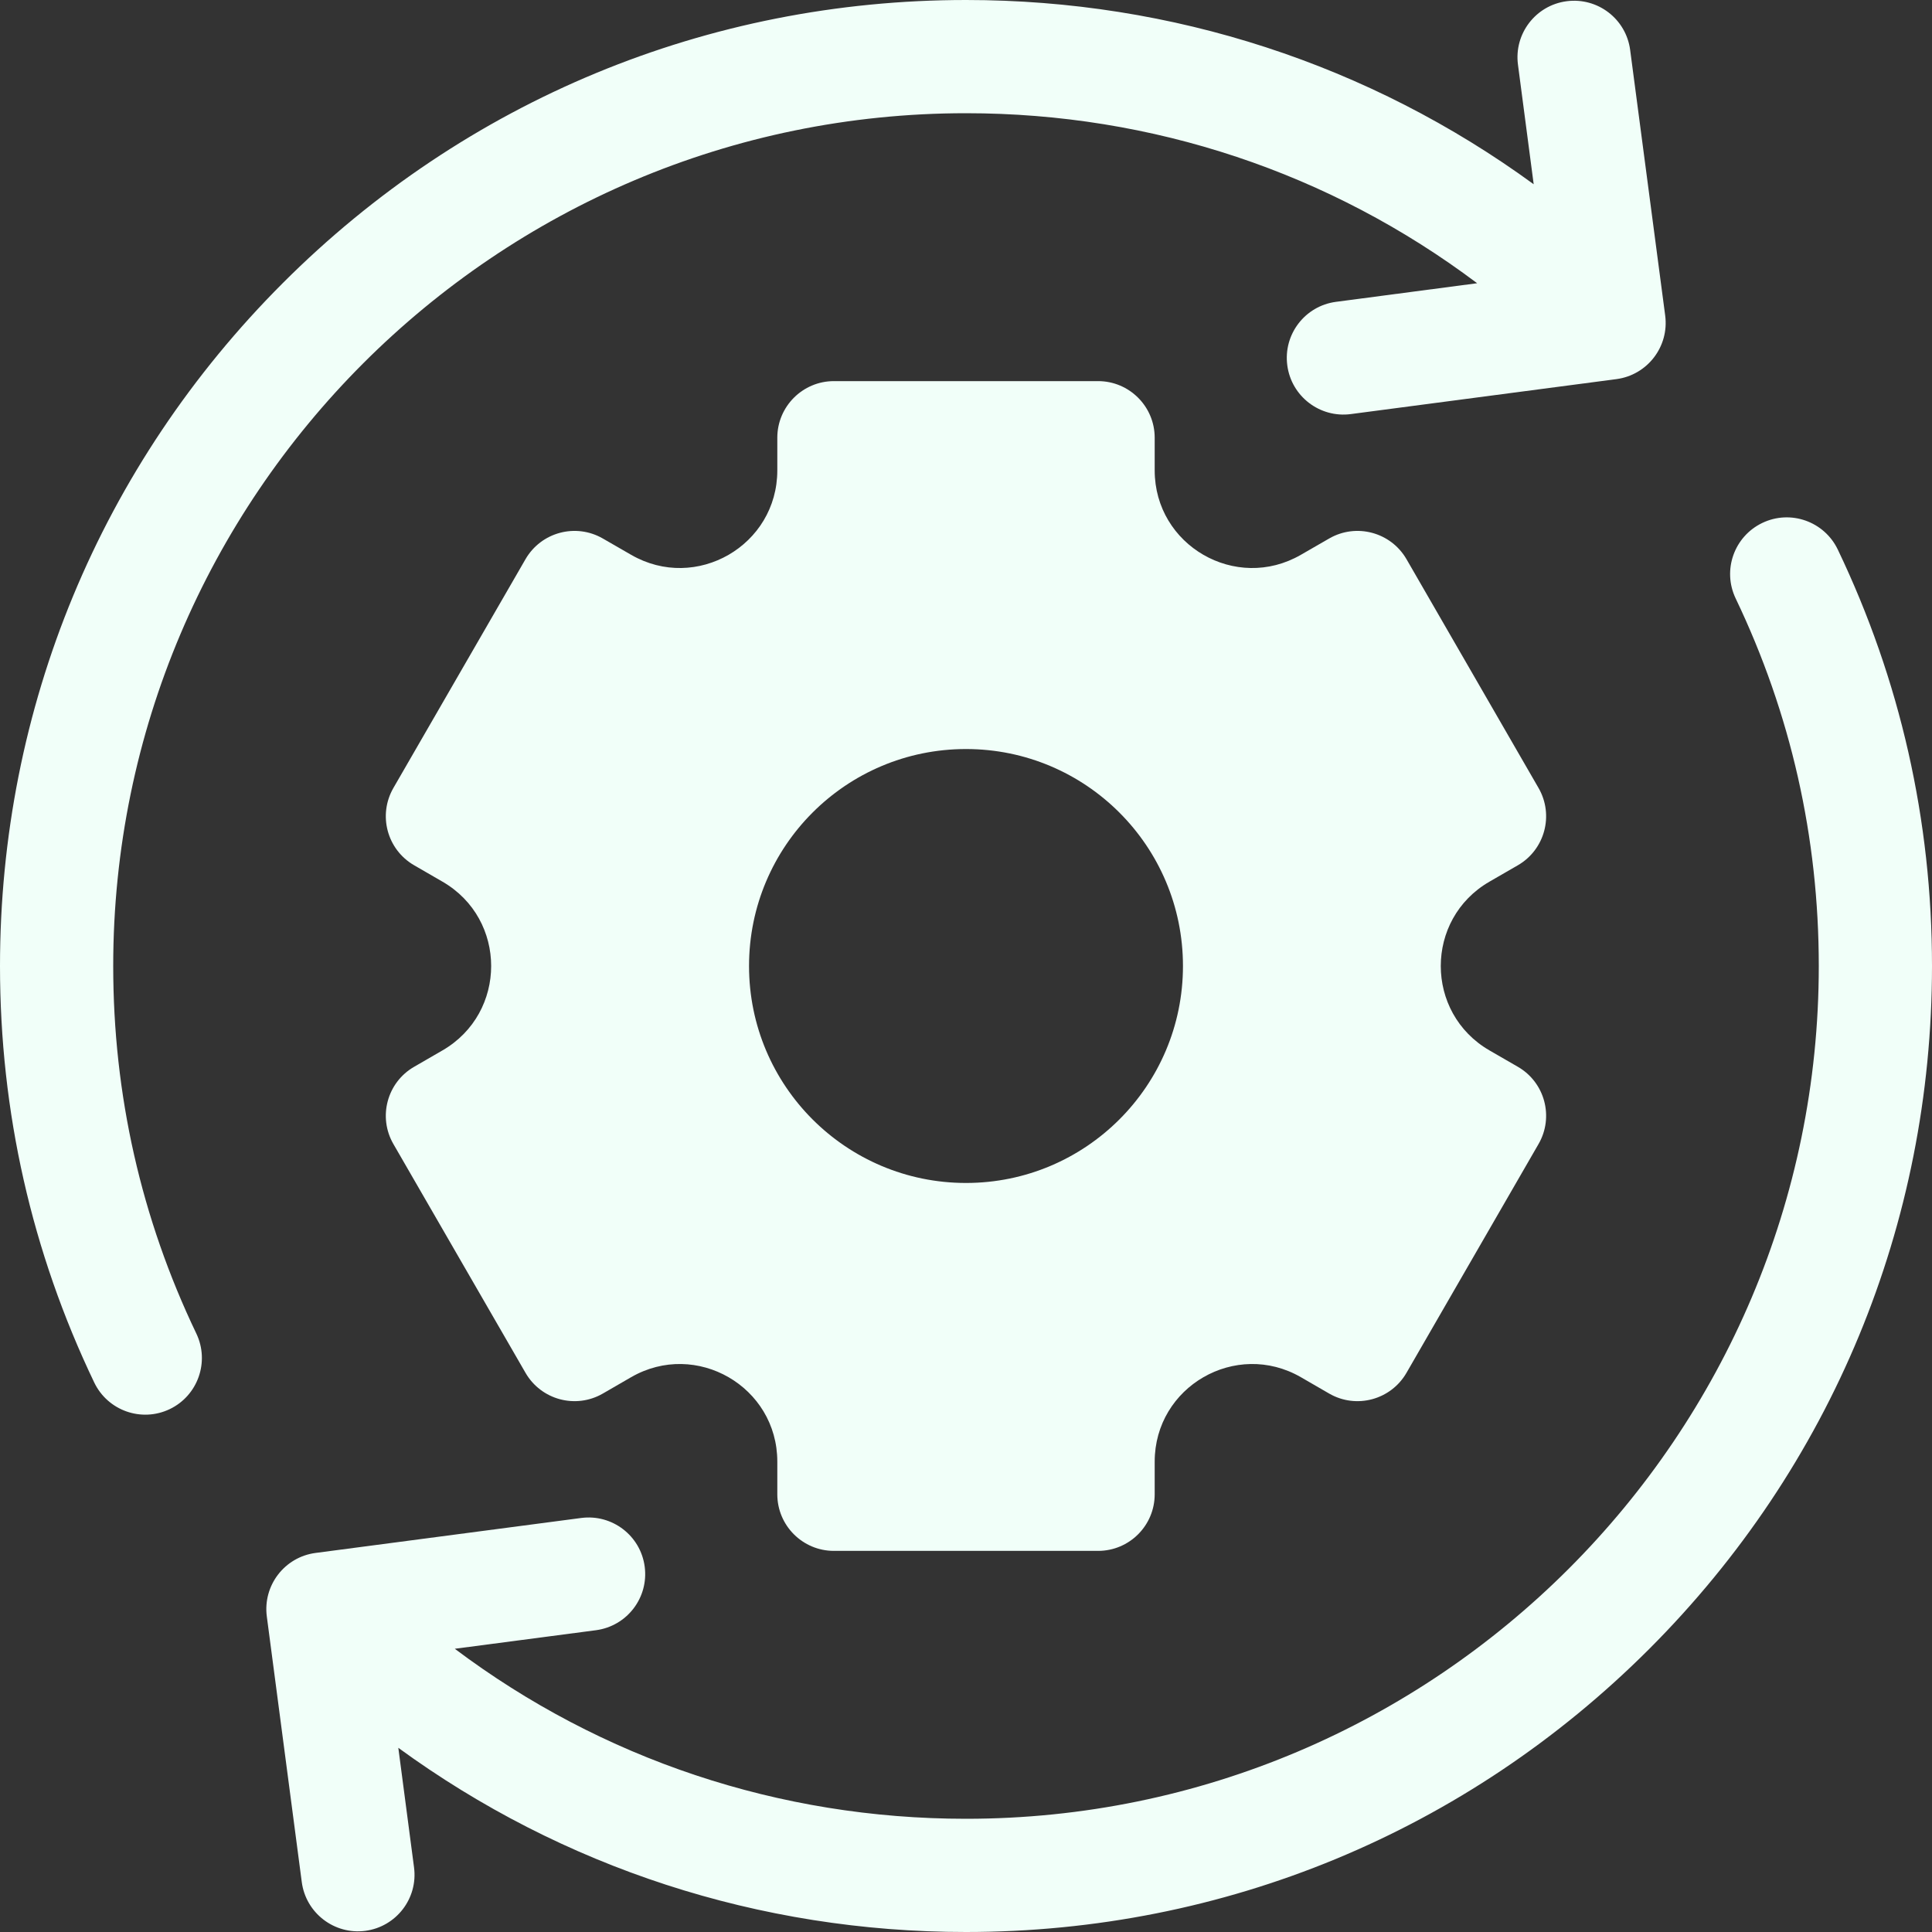 <svg width="30" height="30" viewBox="0 0 30 30" fill="none" xmlns="http://www.w3.org/2000/svg">
<rect x="0" y="0" width="30" height="30" fill="#333333" stroke="none"/>
<g clip-path="url(#clip0_4003_96)">
<path d="M3.049 20.708C2.192 18.919 1.758 16.998 1.758 15C1.758 7.698 7.698 1.758 15 1.758C17.901 1.758 20.659 2.685 22.937 4.398L20.745 4.687C20.264 4.75 19.925 5.192 19.989 5.673C20.052 6.154 20.494 6.493 20.975 6.43L25.1 5.887C25.581 5.823 25.92 5.382 25.857 4.9L25.313 0.776C25.25 0.294 24.808 -0.044 24.327 0.019H24.327C23.846 0.082 23.507 0.524 23.571 1.005L23.815 2.861C21.269 1.004 18.212 0 15 0C10.993 0 7.227 1.56 4.393 4.394C1.56 7.227 0 10.994 0 15C0 17.263 0.492 19.439 1.463 21.467C1.673 21.905 2.197 22.09 2.635 21.881C3.073 21.671 3.258 21.146 3.049 20.708Z" fill="#F1FFF9"/>
<path d="M23.129 13.69L23.569 13.436C23.989 13.193 24.133 12.656 23.89 12.235L21.84 8.683C21.597 8.263 21.059 8.119 20.639 8.362L20.2 8.615C19.191 9.198 17.93 8.47 17.93 7.304V6.797C17.93 6.312 17.536 5.918 17.051 5.918H12.949C12.464 5.918 12.07 6.312 12.07 6.797V7.304C12.07 8.47 10.809 9.198 9.8 8.615L9.361 8.362C8.94 8.119 8.403 8.263 8.16 8.683L6.109 12.235C5.866 12.656 6.01 13.193 6.431 13.436L6.87 13.69C7.879 14.272 7.879 15.728 6.87 16.311L6.431 16.565C6.01 16.807 5.866 17.345 6.109 17.765L8.16 21.317C8.403 21.738 8.94 21.882 9.361 21.639L9.8 21.385C10.809 20.803 12.07 21.531 12.07 22.696V23.203C12.07 23.689 12.464 24.082 12.949 24.082H17.051C17.536 24.082 17.93 23.689 17.93 23.203V22.696C17.93 21.531 19.191 20.803 20.2 21.385L20.639 21.639C21.059 21.882 21.597 21.738 21.84 21.317L23.89 17.765C24.133 17.345 23.989 16.807 23.569 16.565L23.129 16.311C22.12 15.728 22.12 14.272 23.129 13.69ZM15 18.369C13.139 18.369 11.631 16.861 11.631 15C11.631 13.139 13.139 11.631 15 11.631C16.86 11.631 18.369 13.139 18.369 15C18.369 16.861 16.86 18.369 15 18.369Z" fill="#F1FFF9"/>
<path d="M28.537 8.533C28.327 8.096 27.803 7.91 27.365 8.12C26.927 8.33 26.742 8.854 26.951 9.292C27.808 11.082 28.242 13.002 28.242 15C28.242 22.302 22.302 28.242 15 28.242C12.099 28.242 9.341 27.315 7.062 25.602L9.254 25.314C9.736 25.25 10.074 24.809 10.011 24.328C9.948 23.846 9.506 23.508 9.025 23.571L4.9 24.114C4.419 24.177 4.08 24.619 4.143 25.1L4.686 29.225C4.75 29.706 5.191 30.045 5.673 29.982C6.154 29.918 6.493 29.477 6.429 28.996L6.185 27.14C8.731 28.997 11.788 30 15 30C19.006 30 22.773 28.44 25.607 25.607C28.439 22.774 30 19.007 30 15C30 12.738 29.508 10.562 28.537 8.533Z" fill="#F1FFF9"/>
</g>
<defs>
<clipPath id="clip0_4003_96">
<rect width="30" height="30" fill="white" transform="translate(0 0)"/>
</clipPath>
</defs>
</svg>
